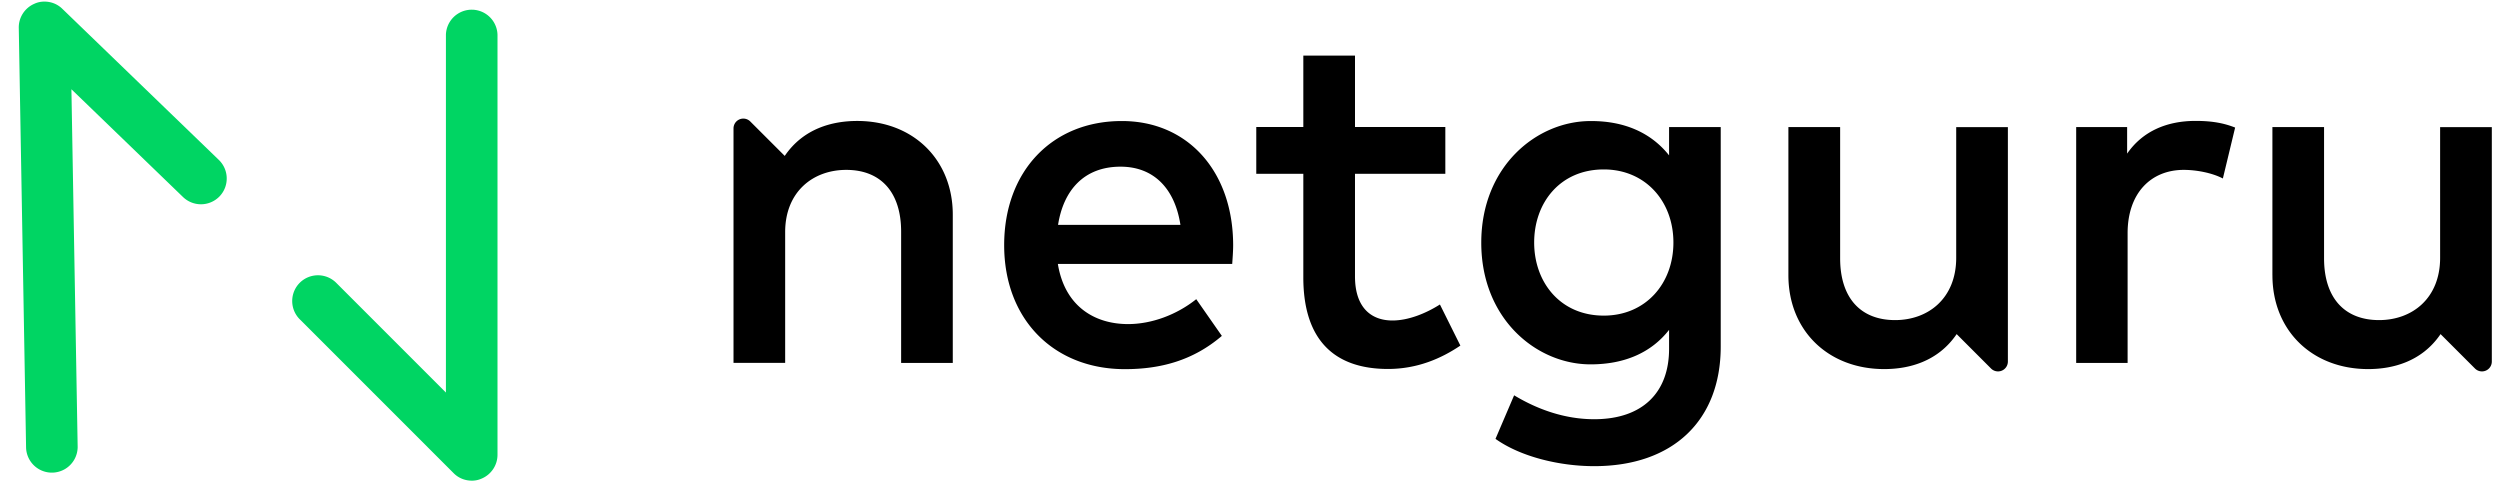 <svg width="106" height="21" viewBox="0 0 106 21" xmlns="http://www.w3.org/2000/svg"><g fill-rule="nonzero" fill="none"><path d="M20.005 20.38c-.287 0-.566-.109-.773-.32l-6.523-6.523a1.095 1.095 0 0 1 0-1.546 1.095 1.095 0 0 1 1.546 0l4.652 4.653V1.472a1.094 1.094 0 0 1 2.187 0v17.811c0 .441-.268.841-.675 1.01a.987.987 0 0 1-.414.087M1.865.068c.287-.005.568.099.778.306L9.28 6.782c.433.42.446 1.111.027 1.546a1.095 1.095 0 0 1-1.546.027L3.028 3.784l.265 15.17a1.094 1.094 0 0 1-2.187.038L.796 1.183c-.009-.44.252-.845.656-1.021a.987.987 0 0 1 .413-.094" fill="#00D563"/><path d="M40.398 9.103v6.285h-2.19V9.823c0-1.681-.868-2.62-2.327-2.62-1.41 0-2.59.927-2.59 2.639v5.543h-2.19v-9.94a.416.416 0 0 1 .712-.293l1.46 1.459c.802-1.18 2.046-1.482 3.068-1.482 2.375-.004 4.057 1.637 4.057 3.974zm4.464.43h5.188c-.24-1.557-1.146-2.466-2.538-2.466-1.552 0-2.42 1.003-2.65 2.466zm7.424.844c0 .283-.023.562-.04.815h-7.392c.291 1.795 1.558 2.549 2.976 2.549 1.003 0 2.065-.396 2.891-1.056l1.086 1.557c-1.22 1.044-2.597 1.41-4.113 1.41-2.998 0-5.117-2.09-5.117-5.26 0-3.133 2.036-5.26 4.981-5.26 2.797-.007 4.717 2.124 4.728 5.245zm8.996-3.009h-3.83v4.351c0 1.346.708 1.87 1.587 1.87.68 0 1.421-.302 2.014-.679l.867 1.743c-.804.543-1.818.991-3.07.991-2.265 0-3.589-1.22-3.589-3.883V7.368h-1.995V5.385h1.995V2.357h2.191v3.028h3.83v1.983zm3.767 2.915c0 1.682 1.104 3.099 2.952 3.099 1.765 0 2.952-1.346 2.952-3.1 0-1.752-1.191-3.098-2.952-3.098-1.848 0-2.952 1.406-2.952 3.099zm5.72-3.695v-1.2h2.19v9.303c0 3.14-2.024 5.074-5.365 5.074-1.493 0-3.133-.407-4.185-1.157l.79-1.847c1.016.614 2.173 1.014 3.395 1.014 2.048 0 3.175-1.128 3.175-2.986v-.803c-.75.96-1.878 1.463-3.33 1.463-2.288 0-4.633-1.923-4.633-5.158 0-3.236 2.348-5.158 4.634-5.158 1.447-.008 2.575.505 3.329 1.455zm24.001-1.18l-.52 2.16c-.46-.241-1.126-.365-1.659-.365-1.386 0-2.38.98-2.38 2.684v5.5H88.03v-10h2.16v1.127c.656-.95 1.681-1.388 2.903-1.388.663 0 1.176.083 1.677.283v-.001zM75.828 11.67V5.387h2.194v5.565c0 1.68.868 2.62 2.33 2.62 1.411 0 2.591-.927 2.591-2.64V5.39h2.191v9.942a.418.418 0 0 1-.713.294l-1.459-1.46c-.803 1.18-2.047 1.483-3.07 1.483-2.386 0-4.064-1.641-4.064-3.978v-.001zm20.522 0V5.387h2.19v5.565c0 1.68.869 2.62 2.332 2.62 1.41 0 2.589-.927 2.589-2.64V5.39h2.192v9.942a.418.418 0 0 1-.713.294l-1.46-1.46c-.803 1.18-2.047 1.483-3.068 1.483-2.383 0-4.061-1.641-4.061-3.978l-.001-.001z" fill="currentColor"/></g></svg>